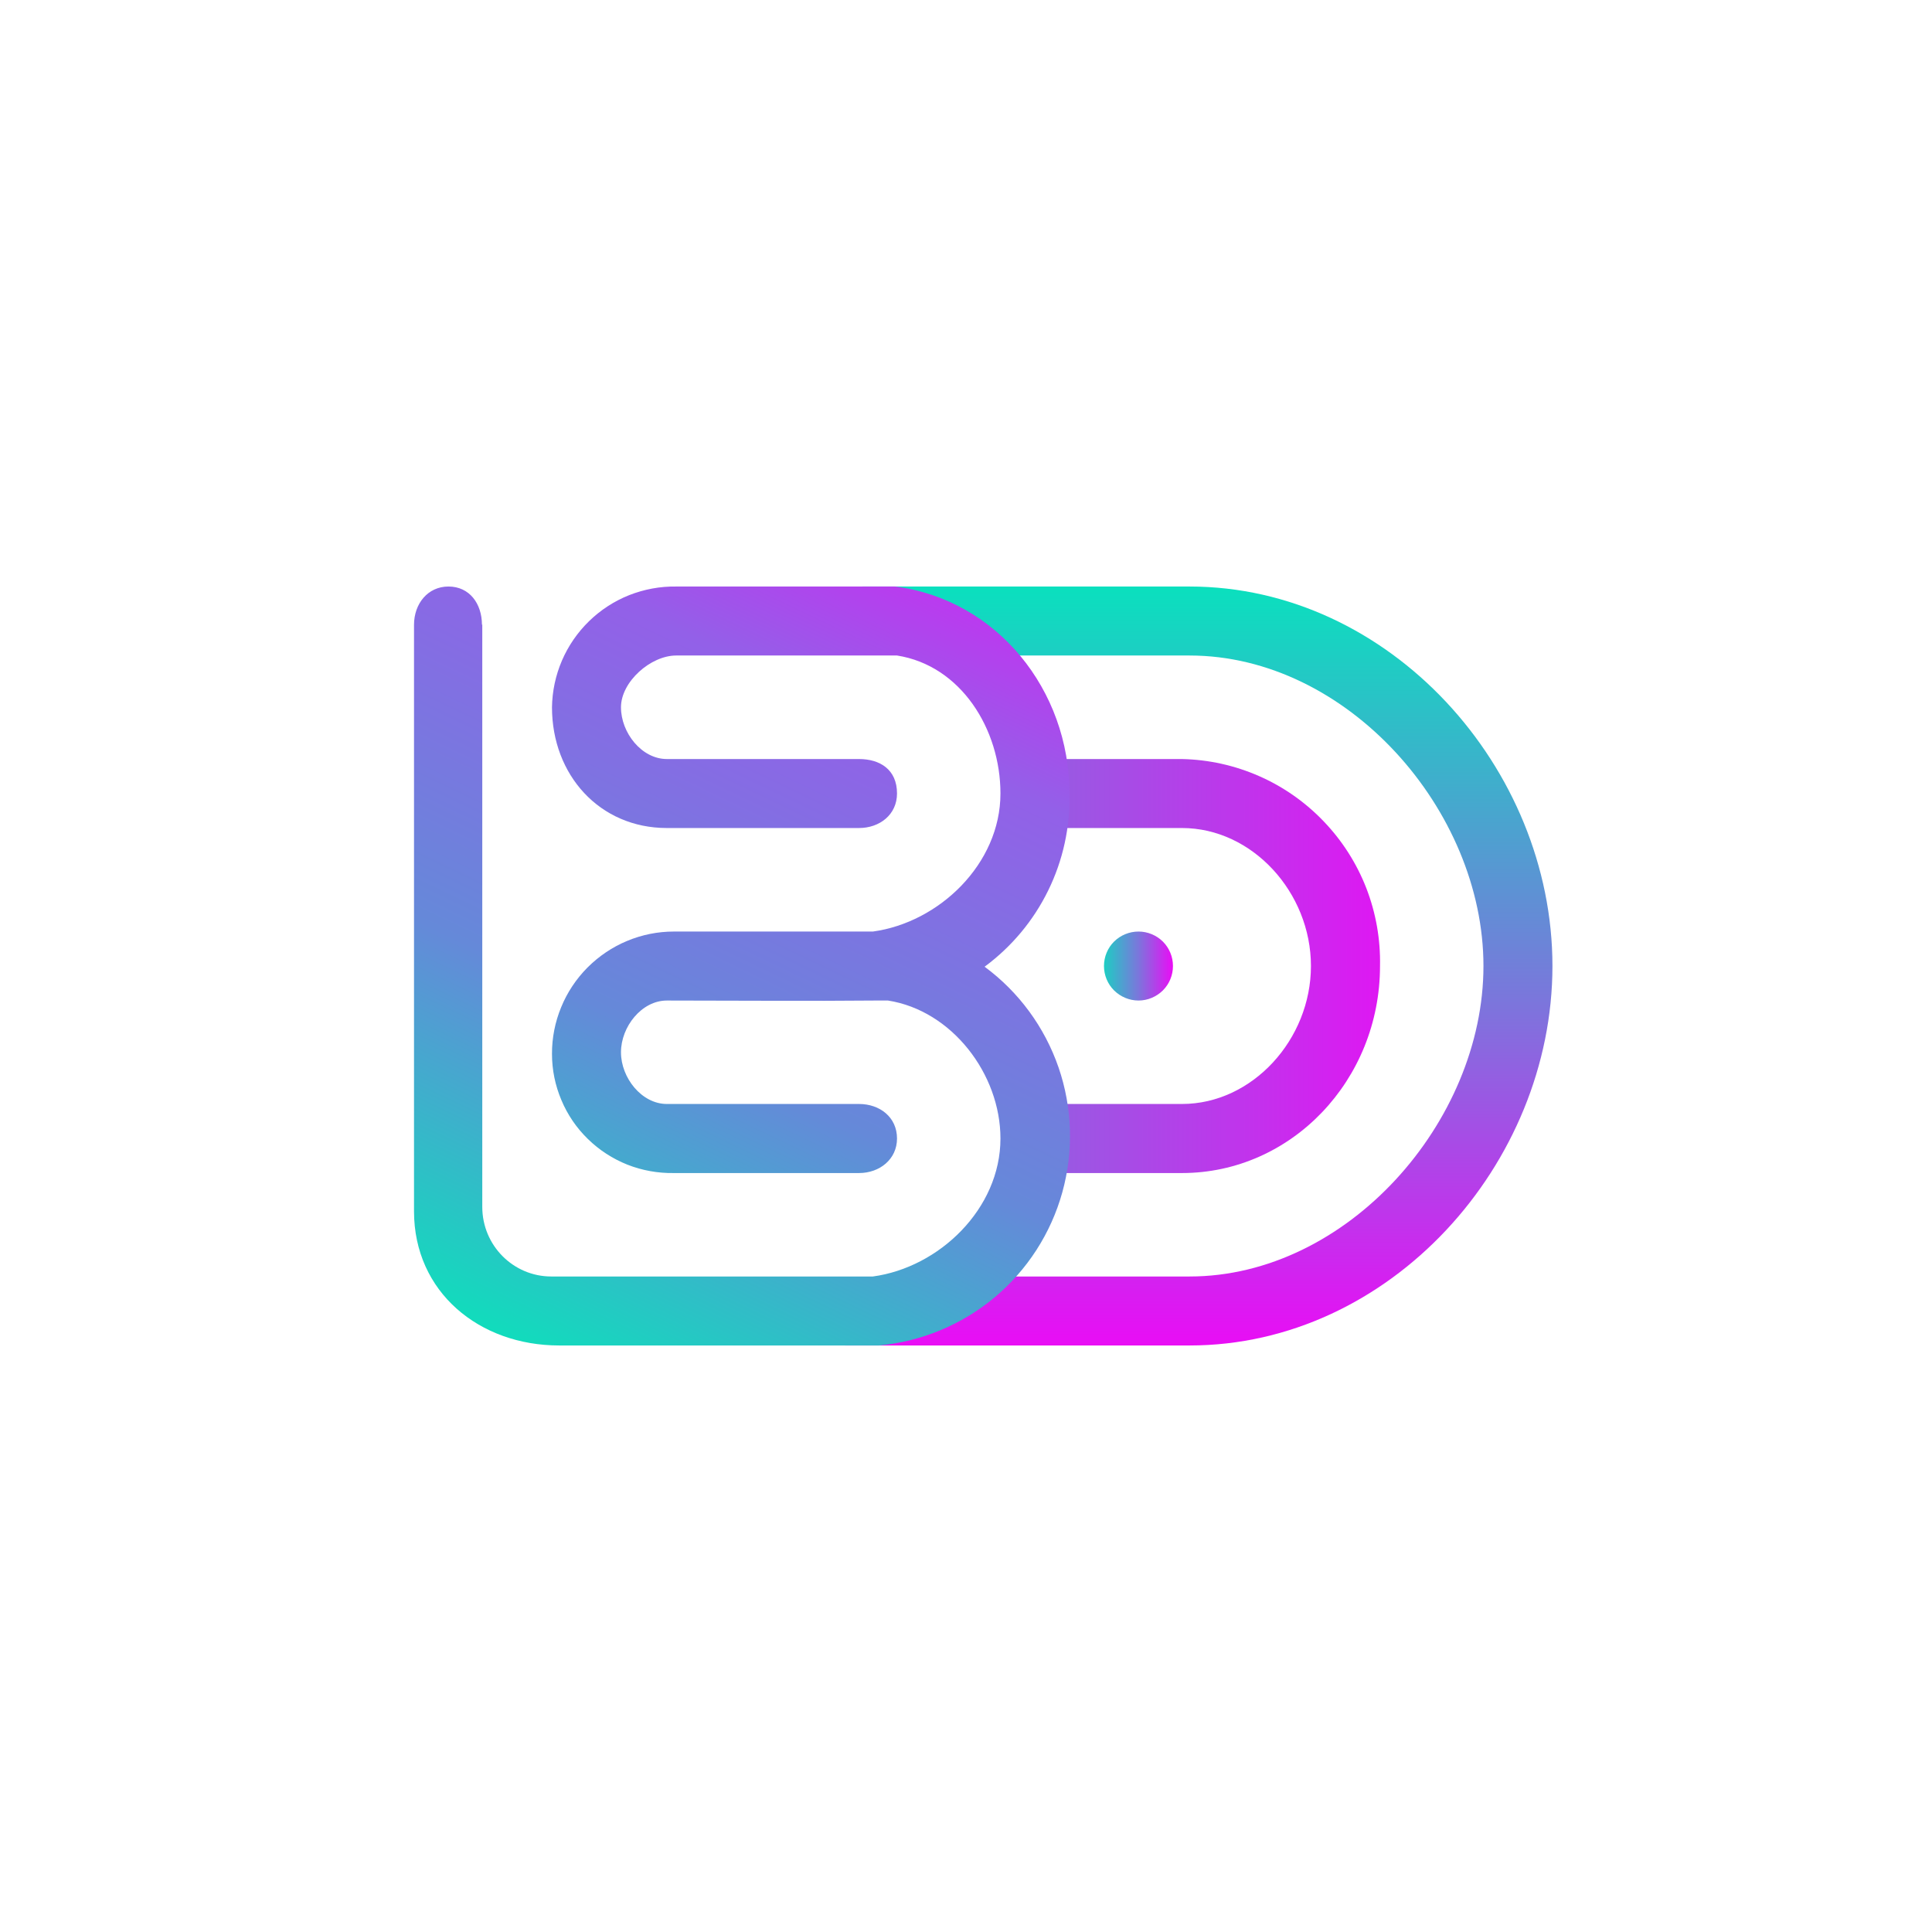 <svg width="24" height="24" viewBox="0 0 24 24" fill="none" xmlns="http://www.w3.org/2000/svg">
<path d="M14.777 8.143H11.571L10.714 7.286H14.777C17.263 7.286 19.285 9.536 19.285 12C19.285 14.464 17.267 16.714 14.777 16.714H10.5L11.571 15.857H14.777C16.735 15.857 18.428 13.937 18.428 12C18.428 10.063 16.735 8.143 14.777 8.143Z" fill="url(#paint0_linear_101_6645)"/>
<path d="M14.683 10.286H12.857V9.429H14.683C15.013 9.436 15.339 9.508 15.641 9.641C15.944 9.774 16.217 9.966 16.445 10.205C16.674 10.444 16.853 10.725 16.973 11.033C17.092 11.341 17.15 11.67 17.143 12C17.143 13.419 16.041 14.572 14.683 14.572H12.857V13.714H14.683C15.557 13.714 16.285 12.913 16.285 12C16.285 11.087 15.557 10.286 14.683 10.286Z" fill="url(#paint1_linear_101_6645)"/>
<path d="M5.987 7.762C5.987 7.5 5.833 7.286 5.571 7.286C5.314 7.286 5.143 7.5 5.143 7.762V15.047C5.143 16.05 5.953 16.714 6.947 16.714H10.92C11.447 16.665 11.947 16.457 12.354 16.118C12.76 15.778 13.054 15.323 13.196 14.813C13.338 14.303 13.322 13.762 13.15 13.261C12.977 12.76 12.657 12.323 12.231 12.009C12.567 11.761 12.838 11.436 13.021 11.062C13.205 10.687 13.295 10.274 13.285 9.857C13.285 8.572 12.385 7.449 11.121 7.286H8.4C8.2 7.283 8.002 7.32 7.816 7.393C7.63 7.467 7.461 7.577 7.318 7.716C7.174 7.856 7.06 8.022 6.981 8.205C6.902 8.389 6.86 8.586 6.857 8.786C6.857 9.626 7.448 10.286 8.284 10.286H10.671C10.928 10.286 11.143 10.119 11.143 9.857C11.143 9.557 10.928 9.429 10.671 9.429H8.284C7.971 9.429 7.714 9.103 7.714 8.786C7.714 8.469 8.083 8.143 8.4 8.143H11.143C11.935 8.267 12.428 9.056 12.428 9.857C12.428 10.732 11.665 11.46 10.843 11.572H8.37C8.17 11.572 7.973 11.612 7.789 11.689C7.606 11.765 7.439 11.878 7.298 12.019C7.158 12.16 7.046 12.328 6.971 12.512C6.895 12.696 6.856 12.894 6.857 13.093C6.857 13.29 6.897 13.485 6.974 13.666C7.05 13.848 7.162 14.012 7.303 14.149C7.444 14.287 7.611 14.395 7.794 14.468C7.977 14.54 8.173 14.575 8.37 14.572H10.671C10.928 14.572 11.143 14.4 11.143 14.143C11.143 13.877 10.928 13.714 10.671 13.714H8.284C7.971 13.714 7.714 13.389 7.714 13.072C7.714 12.754 7.971 12.429 8.284 12.429C9.055 12.429 10.097 12.437 10.873 12.429H11.031C11.824 12.553 12.428 13.341 12.428 14.143C12.428 15.017 11.665 15.746 10.843 15.857H6.848C6.377 15.857 5.991 15.472 5.991 14.992V7.757L5.987 7.762Z" fill="url(#paint2_linear_101_6645)"/>
<path d="M14.571 12C14.571 12.114 14.526 12.223 14.446 12.303C14.365 12.383 14.256 12.429 14.143 12.429C14.029 12.429 13.92 12.383 13.839 12.303C13.759 12.223 13.714 12.114 13.714 12C13.714 11.886 13.759 11.777 13.839 11.697C13.92 11.617 14.029 11.572 14.143 11.572C14.256 11.572 14.365 11.617 14.446 11.697C14.526 11.777 14.571 11.886 14.571 12Z" fill="url(#paint3_linear_101_6645)"/>
<defs>
<linearGradient id="paint0_linear_101_6645" x1="12.386" y1="7.286" x2="12.386" y2="16.714" gradientUnits="userSpaceOnUse">
<stop stop-color="#0AE0BE"/>
<stop offset="0.55" stop-color="#7C75DC"/>
<stop offset="1" stop-color="#E90DF5"/>
</linearGradient>
<linearGradient id="paint1_linear_101_6645" x1="3.856" y1="12" x2="17.784" y2="12" gradientUnits="userSpaceOnUse">
<stop stop-color="#0AE0BE"/>
<stop offset="0.55" stop-color="#7C75DC"/>
<stop offset="1" stop-color="#E90DF5"/>
</linearGradient>
<linearGradient id="paint2_linear_101_6645" x1="17.779" y1="7.873" x2="12.205" y2="19.509" gradientUnits="userSpaceOnUse">
<stop stop-color="#EC0AF8"/>
<stop offset="0.31" stop-color="#9360E8"/>
<stop offset="0.67" stop-color="#6589D9"/>
<stop offset="1" stop-color="#10DDBC"/>
</linearGradient>
<linearGradient id="paint3_linear_101_6645" x1="13.628" y1="12" x2="14.567" y2="12" gradientUnits="userSpaceOnUse">
<stop stop-color="#0AE0BE"/>
<stop offset="0.55" stop-color="#7C75DC"/>
<stop offset="1" stop-color="#E90DF5"/>
</linearGradient>
</defs>
</svg>
